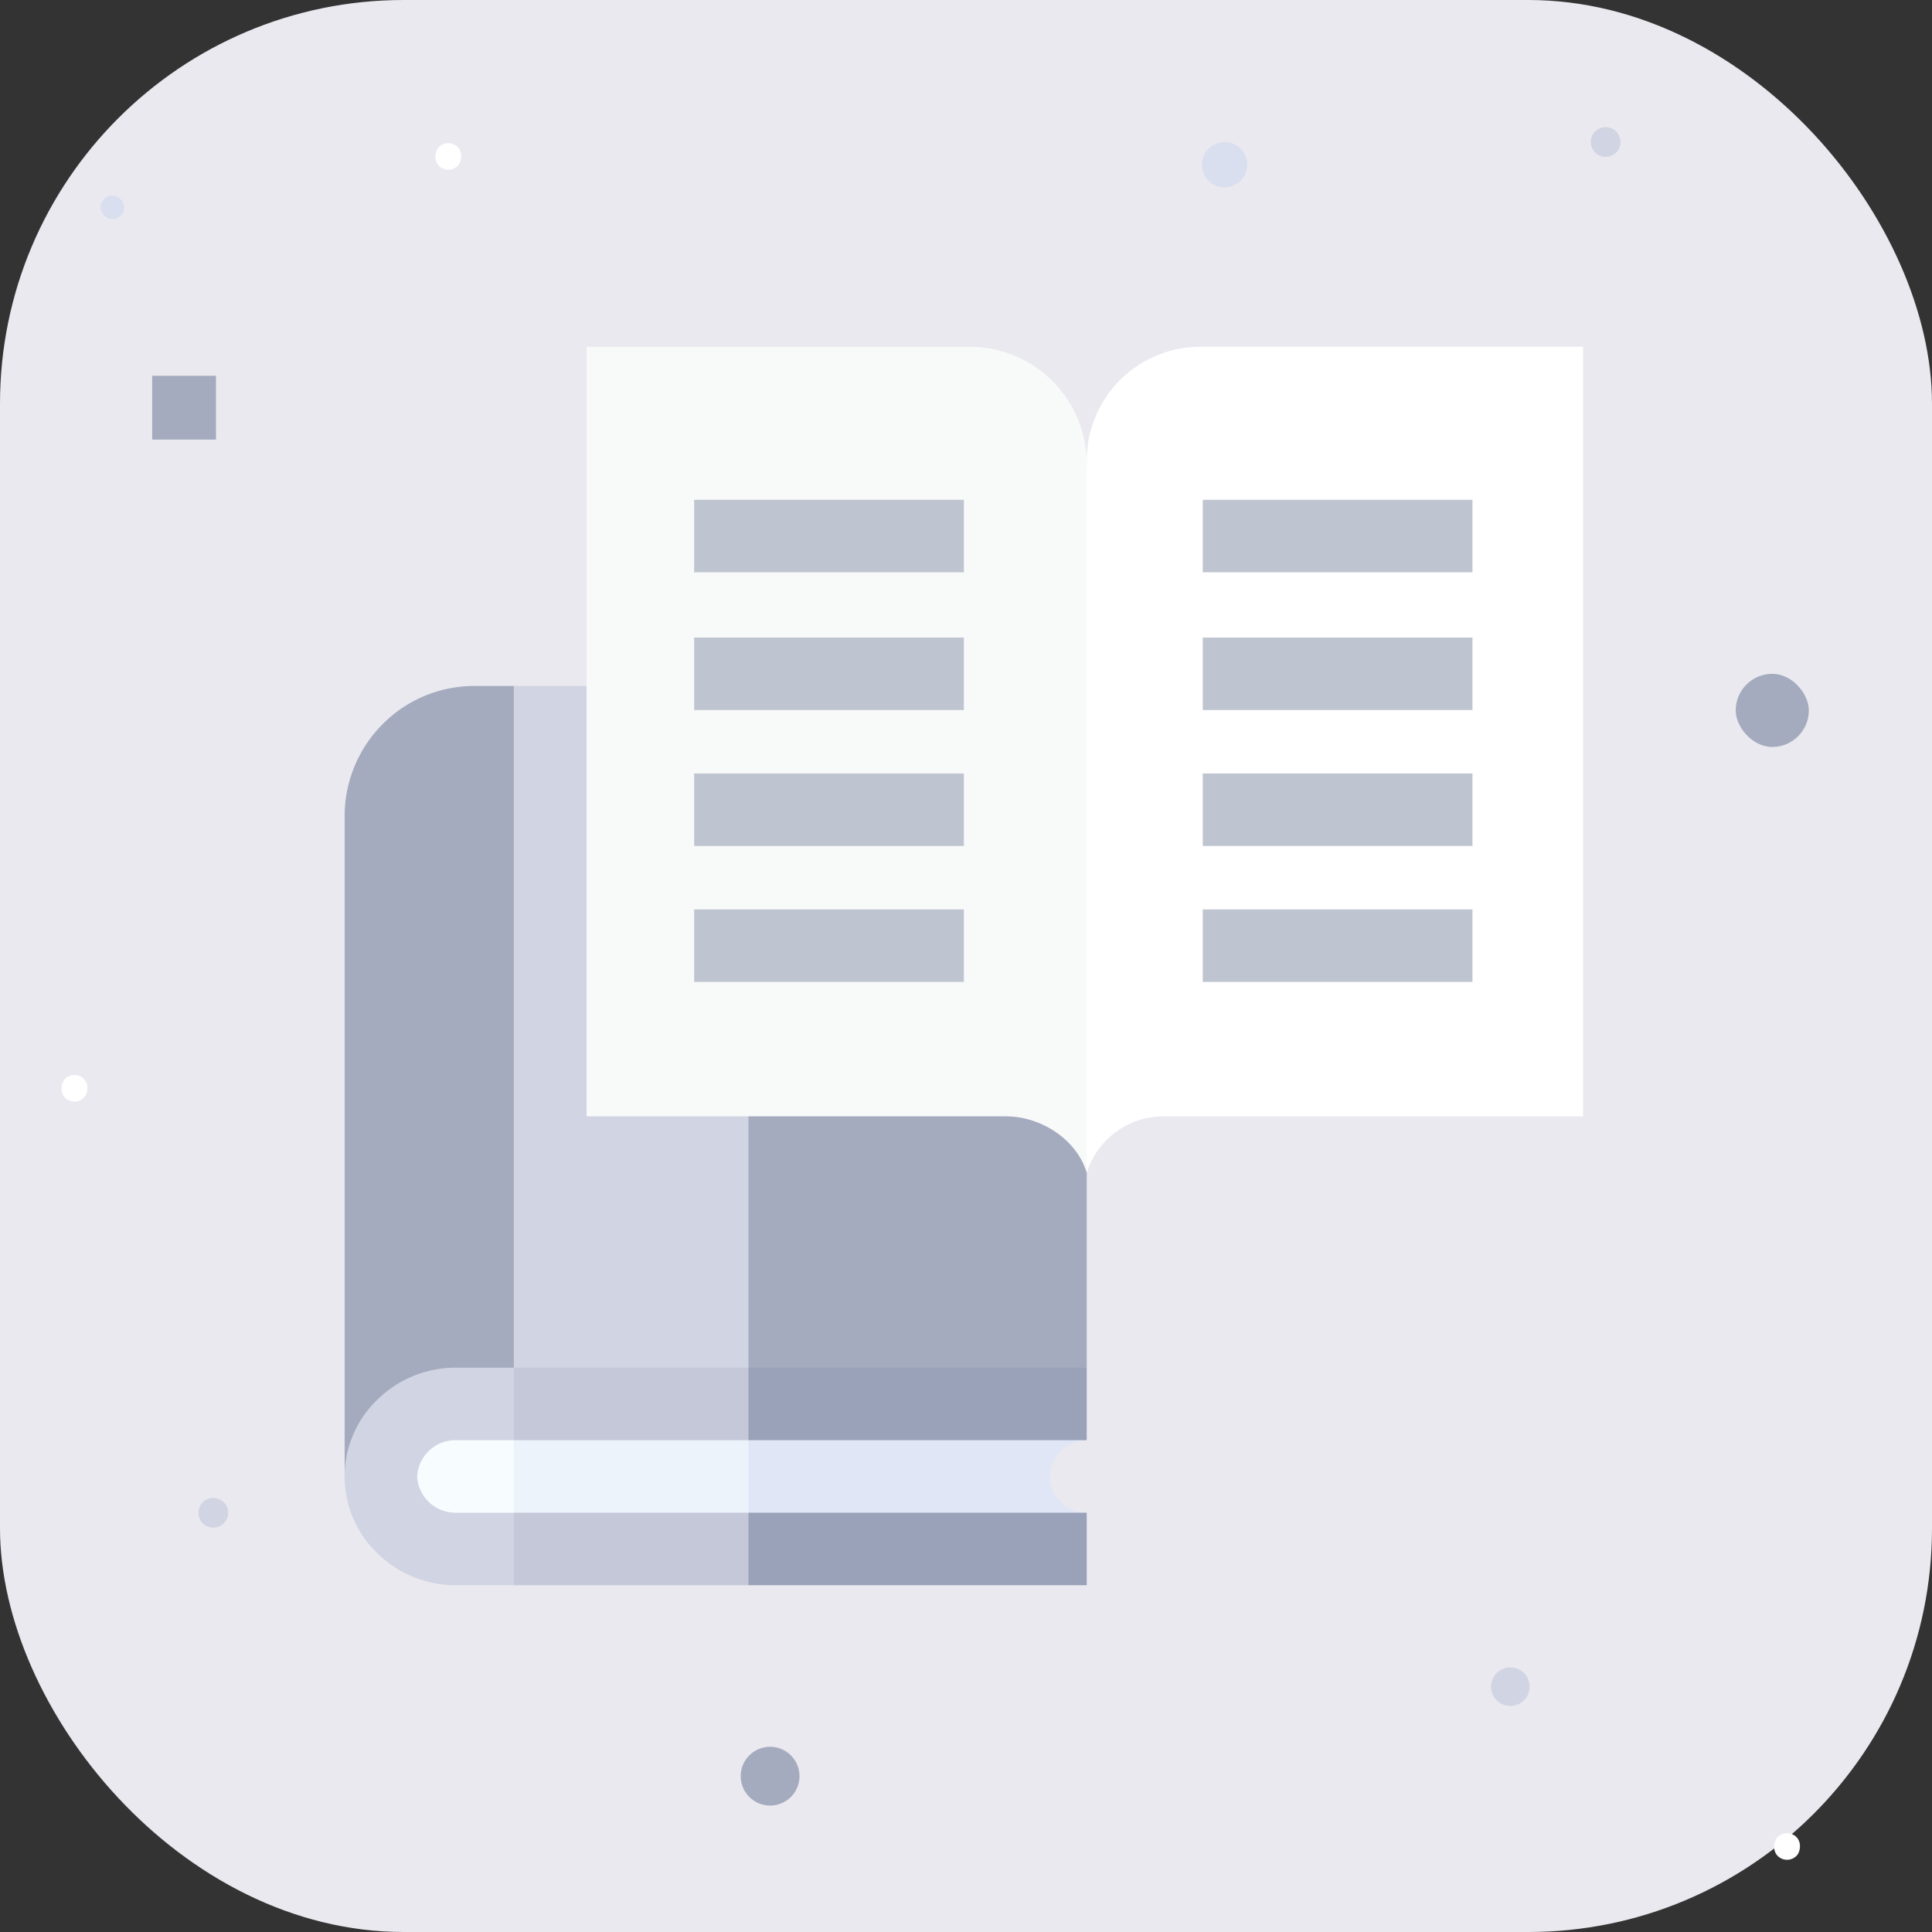 <svg xmlns="http://www.w3.org/2000/svg" width="207.408" height="207.408" viewBox="0 0 207.408 207.408">
  <rect x="0" y="0" width="207.408" height="207.408" fill="#333333" stroke="none"/>
  <g id="noChapter" transform="translate(-984 -357)">
    <g id="noAbsentReport" transform="translate(-490.034 -106)">
      <rect id="Rectangle_2815" data-name="Rectangle 2815" width="207.408" height="207.408" rx="43.34" transform="translate(1474.034 463)" fill="#eae9ef"/>
      <circle id="Ellipse_1726" data-name="Ellipse 1726" cx="1.597" cy="1.597" r="1.597" transform="translate(1644.809 476.647)" fill="#d1d4e2"/>
      <circle id="Ellipse_1727" data-name="Ellipse 1727" cx="1.597" cy="1.597" r="1.597" transform="translate(1495.334 623.803)" fill="#d1d4e2"/>
      <circle id="Ellipse_1728" data-name="Ellipse 1728" cx="2.07" cy="2.07" r="2.07" transform="translate(1634.107 642.001)" fill="#d1d4e2"/>
      <circle id="Ellipse_1729" data-name="Ellipse 1729" cx="2.439" cy="2.439" r="2.439" transform="translate(1603.058 478.244)" fill="#dadfef"/>
      <circle id="Ellipse_1730" data-name="Ellipse 1730" cx="3.157" cy="3.157" r="3.157" transform="translate(1553.55 650.522)" fill="#a4abbe"/>
      <rect id="Rectangle_2830" data-name="Rectangle 2830" width="2.555" height="2.555" rx="1.278" transform="translate(1484.831 483.981)" fill="#dadfef"/>
      <rect id="Rectangle_2832" data-name="Rectangle 2832" width="2.854" height="2.854" rx="1.427" transform="translate(1482.028 581.849) rotate(-135)" fill="#fff"/>
      <rect id="Rectangle_2834" data-name="Rectangle 2834" width="2.854" height="2.854" rx="1.427" transform="translate(1665.881 663.246) rotate(-135)" fill="#fff"/>
      <rect id="Rectangle_2835" data-name="Rectangle 2835" width="2.854" height="2.854" rx="1.427" transform="translate(1522.163 481.815) rotate(-135)" fill="#fff"/>
      <rect id="Rectangle_2865" data-name="Rectangle 2865" width="6.85" height="6.85" transform="translate(1490.37 503.34)" fill="#a4abbe"/>
      <rect id="Rectangle_2866" data-name="Rectangle 2866" width="7.85" height="7.85" rx="3.925" transform="translate(1660.37 535.34)" fill="#a4abbe"/>
    </g>
    <g id="book_4_" data-name="book (4)" transform="translate(1021 394.227)">
      <path id="Path_17678" data-name="Path 17678" d="M13.945,140.241a13.819,13.819,0,0,0-9.853,4.083A13.964,13.964,0,0,0,0,154.291v70.991l7.784-.183,10.377-1.337,3.431-42.484-3.431-41.038Z" transform="translate(0 -103.824)" fill="#a4abbe"/>
      <path id="Path_17679" data-name="Path 17679" d="M24.436,432.688a11.418,11.418,0,0,0,0,16.621c.569.547,4.119.9,9.159,1.127L37.712,441,33.6,431.867C28.478,431.939,24.964,432.181,24.436,432.688Z" transform="translate(-15.434 -319.723)" fill="#f7fcff"/>
      <g id="Group_23628" data-name="Group 23628" transform="translate(18.161 112.12)">
        <path id="Path_17680" data-name="Path 17680" d="M69.937,431.8v18.569c6.882.307,16.541.37,25.19.35l3.454-10.363-3.454-8.188C86.052,431.9,76.625,431.7,69.937,431.8Z" transform="translate(-69.937 -431.772)" fill="#ecf3fb"/>
        <path id="Path_17681" data-name="Path 17681" d="M199.295,442.044a3.977,3.977,0,0,1,3.966-3.893l-8.228-3.892c-1.432,0-14.359-.574-28.087-.979v18.552c10.138-.024,18.887-.164,20.139-.164l16.176-5.73A3.977,3.977,0,0,1,199.295,442.044Z" transform="translate(-141.755 -432.888)" fill="#e0e6f5"/>
      </g>
      <g id="Group_23645" data-name="Group 23645" transform="translate(0 0)">
        <g id="Group_23632" data-name="Group 23632" transform="translate(0 36.417)">
          <g id="Group_23630" data-name="Group 23630" transform="translate(18.161)">
            <g id="Group_23629" data-name="Group 23629">
              <path id="Path_17682" data-name="Path 17682" d="M69.937,140.241v77.615l25.19-1.816,5-26.969-5-48.83Z" transform="translate(-69.937 -140.241)" fill="#d1d4e2"/>
              <path id="Path_17683" data-name="Path 17683" d="M203.26,140.241H166.945v75.8l36.315-2.618Z" transform="translate(-141.755 -140.241)" fill="#a4abbe"/>
            </g>
          </g>
          <g id="Group_23631" data-name="Group 23631" transform="translate(0 73.182)">
            <path id="Path_17684" data-name="Path 17684" d="M7.784,433.74a4.116,4.116,0,0,1,4.12-3.893h6.257l2.287-3.892-2.287-3.892H11.9a11.951,11.951,0,0,0-8.316,3.367,11.418,11.418,0,0,0,0,16.621,11.953,11.953,0,0,0,8.316,3.366h6.257l3.431-3.892-3.431-3.892H11.9a4.117,4.117,0,0,1-4.12-3.893Z" transform="translate(0 -422.063)" fill="#d1d4e2"/>
          </g>
        </g>
        <g id="Group_23634" data-name="Group 23634" transform="translate(25.969)">
          <path id="Path_17685" data-name="Path 17685" d="M153.7,88.671l4.981-33.036L153.7,12.382A12.559,12.559,0,0,0,141.116,0h-41.11V82.619h45.028c3.836,0,7.627,2.554,8.669,6.052Z" transform="translate(-100.006 0)" fill="#f8f9f9"/>
          <g id="Group_23633" data-name="Group 23633" transform="translate(53.697 0)">
            <path id="Path_17686" data-name="Path 17686" d="M318.971,0a12.208,12.208,0,0,0-12.177,12.382v76.29a8.646,8.646,0,0,1,8.258-6.052h45.028V0Z" transform="translate(-306.794)" fill="#fff"/>
          </g>
        </g>
        <g id="Group_23640" data-name="Group 23640" transform="translate(92.121 16.427)">
          <g id="Group_23639" data-name="Group 23639">
            <g id="Group_23635" data-name="Group 23635" transform="translate(0 14.79)">
              <path id="Path_17687" data-name="Path 17687" d="M354.755,120.217h28.957V128H354.755Z" transform="translate(-354.755 -120.217)" fill="#bfc5d0"/>
            </g>
            <g id="Group_23636" data-name="Group 23636">
              <path id="Path_17688" data-name="Path 17688" d="M354.755,63.259h28.957v7.784H354.755Z" transform="translate(-354.755 -63.259)" fill="#bfc5d0"/>
            </g>
            <g id="Group_23637" data-name="Group 23637" transform="translate(0 29.382)">
              <path id="Path_17689" data-name="Path 17689" d="M354.755,176.408h28.957v7.784H354.755Z" transform="translate(-354.755 -176.408)" fill="#bfc5d0"/>
            </g>
            <g id="Group_23638" data-name="Group 23638" transform="translate(0 43.973)">
              <path id="Path_17690" data-name="Path 17690" d="M354.755,232.6h28.957v7.784H354.755Z" transform="translate(-354.755 -232.599)" fill="#bfc5d0"/>
            </g>
          </g>
        </g>
        <g id="Group_23641" data-name="Group 23641" transform="translate(37.52 31.217)">
          <path id="Path_17691" data-name="Path 17691" d="M144.488,120.217h28.957V128H144.488Z" transform="translate(-144.488 -120.217)" fill="#bfc5d0"/>
        </g>
        <g id="Group_23642" data-name="Group 23642" transform="translate(37.52 16.427)">
          <path id="Path_17692" data-name="Path 17692" d="M144.488,63.259h28.957v7.784H144.488Z" transform="translate(-144.488 -63.259)" fill="#bfc5d0"/>
        </g>
        <g id="Group_23643" data-name="Group 23643" transform="translate(37.52 45.809)">
          <path id="Path_17693" data-name="Path 17693" d="M144.488,176.408h28.957v7.784H144.488Z" transform="translate(-144.488 -176.408)" fill="#bfc5d0"/>
        </g>
        <g id="Group_23644" data-name="Group 23644" transform="translate(37.52 60.4)">
          <path id="Path_17694" data-name="Path 17694" d="M144.488,232.6h28.957v7.784H144.488Z" transform="translate(-144.488 -232.599)" fill="#bfc5d0"/>
        </g>
      </g>
      <g id="Group_23646" data-name="Group 23646" transform="translate(18.161 109.598)">
        <path id="Path_17695" data-name="Path 17695" d="M69.937,489.807h25.19l3.455-3.892-3.455-3.892H69.937Z" transform="translate(-69.937 -466.453)" fill="#c4c8d9"/>
        <path id="Path_17696" data-name="Path 17696" d="M69.937,422.062v7.784h25.19l2.6-3.892-2.6-3.892Z" transform="translate(-69.937 -422.062)" fill="#c4c8d9"/>
      </g>
      <g id="Group_23647" data-name="Group 23647" transform="translate(43.351 109.598)">
        <path id="Path_17697" data-name="Path 17697" d="M166.945,482.023H203.26v7.784H166.945Z" transform="translate(-166.945 -466.453)" fill="#99a2b9"/>
        <path id="Path_17698" data-name="Path 17698" d="M166.945,422.062H203.26v7.784H166.945Z" transform="translate(-166.945 -422.062)" fill="#99a2b9"/>
      </g>
    </g>
  </g>
</svg>
